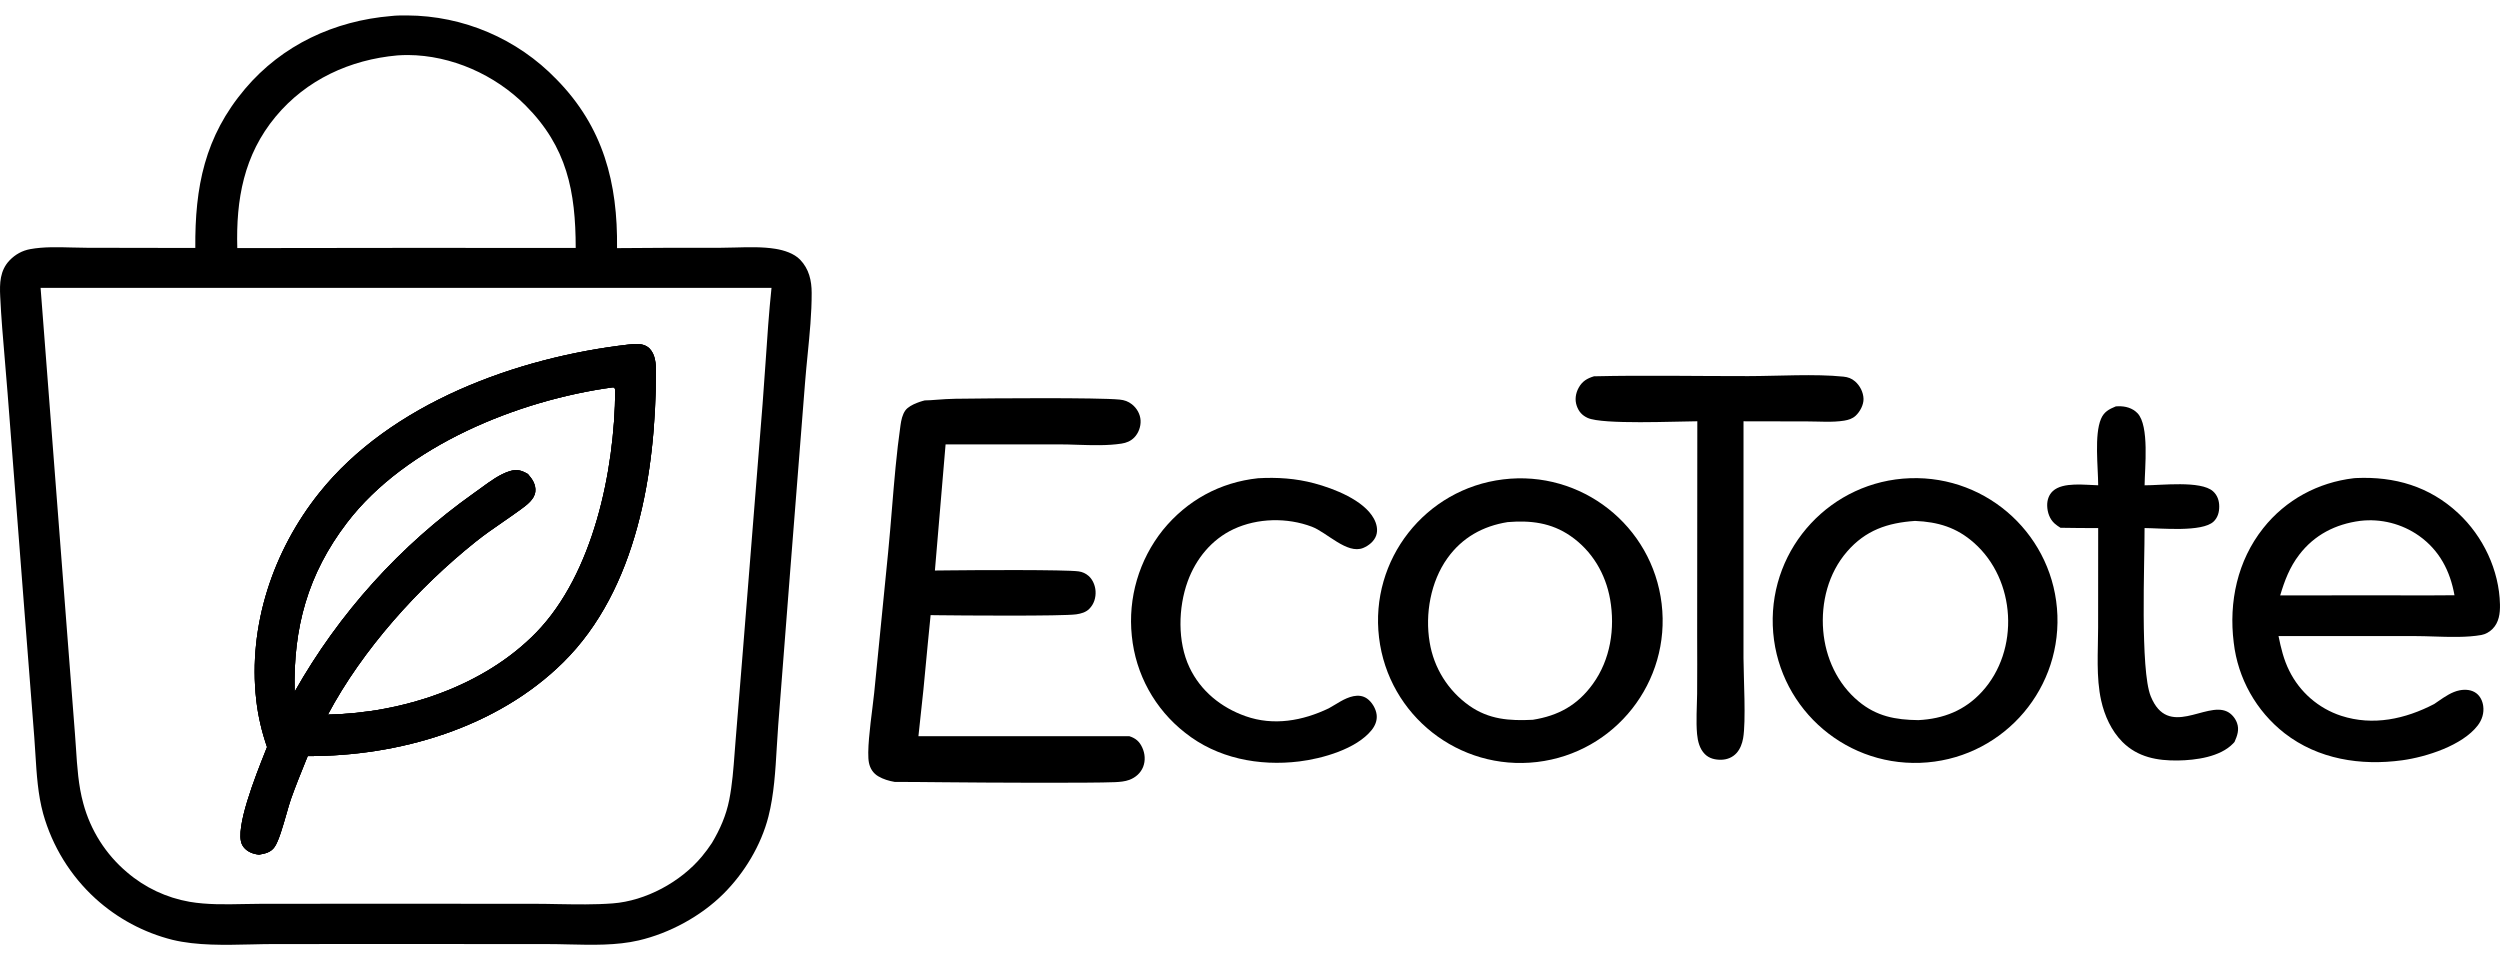 <svg width="81" height="31" viewBox="0 0 81 30" xmlns="http://www.w3.org/2000/svg" fill="currentColor" id="icon-logo"><path d="M13.163 2.09967e-05C13.003 0 12.834 0 12.676 0.019C10.835 0.173 9.145 0.954 7.94 2.378C6.63 3.928 6.313 5.561 6.328 7.534L2.822 7.528C2.665 7.528 2.503 7.524 2.339 7.519C1.881 7.507 1.406 7.493 0.978 7.572C0.719 7.619 0.494 7.745 0.312 7.934C-0.006 8.265 -0.014 8.684 0.007 9.112C0.039 9.788 0.097 10.465 0.155 11.141C0.187 11.508 0.218 11.876 0.246 12.243L0.828 19.762L1.111 23.392C1.125 23.572 1.136 23.753 1.147 23.934C1.187 24.584 1.228 25.244 1.399 25.865C1.696 26.922 2.283 27.875 3.094 28.614C3.803 29.258 4.661 29.718 5.59 29.951C6.376 30.141 7.289 30.119 8.146 30.099C8.401 30.093 8.652 30.087 8.892 30.087L13.612 30.086L17.734 30.088C17.959 30.088 18.191 30.093 18.425 30.099C19.187 30.117 19.98 30.136 20.692 29.97C21.693 29.737 22.706 29.188 23.436 28.463C24.116 27.788 24.659 26.888 24.897 25.957C25.078 25.246 25.124 24.465 25.168 23.707C25.183 23.463 25.197 23.221 25.215 22.985L25.602 18.006L26.084 11.892C26.108 11.59 26.138 11.284 26.168 10.979C26.234 10.316 26.3 9.648 26.298 8.992C26.298 8.589 26.212 8.214 25.924 7.914C25.725 7.708 25.4 7.607 25.125 7.562C24.713 7.495 24.261 7.507 23.824 7.519C23.662 7.523 23.503 7.527 23.348 7.528C22.245 7.525 21.142 7.529 20.04 7.539L19.992 7.54C20.018 5.427 19.548 3.614 18.029 2.069C16.76 0.754 15.013 0.008 13.186 0L13.163 2.09967e-05ZM19.845 12.051L19.904 12.055C19.906 12.059 19.907 12.063 19.909 12.066C19.909 12.068 19.91 12.07 19.911 12.071C19.913 12.078 19.916 12.083 19.918 12.088L19.92 12.094C19.931 12.118 19.933 12.123 19.933 12.163C19.914 14.753 19.22 18.089 17.381 19.986C15.679 21.743 13.035 22.605 10.623 22.653C11.747 20.541 13.551 18.537 15.413 17.05C15.701 16.82 16.002 16.612 16.304 16.404C16.498 16.27 16.692 16.136 16.883 15.996C17.068 15.86 17.318 15.676 17.344 15.428C17.368 15.2 17.247 15.023 17.104 14.859C16.904 14.743 16.757 14.695 16.528 14.762C16.204 14.857 15.877 15.097 15.582 15.314C15.503 15.371 15.427 15.427 15.354 15.478C12.967 17.169 10.984 19.366 9.546 21.913C9.497 19.841 9.969 18.105 11.24 16.438C13.147 13.937 16.798 12.467 19.845 12.051ZM1.315 8.826L24.997 8.826C24.913 9.623 24.859 10.428 24.805 11.232C24.774 11.68 24.744 12.127 24.709 12.573L24.071 20.564L23.832 23.509C23.822 23.637 23.812 23.765 23.802 23.894C23.764 24.402 23.726 24.915 23.628 25.412C23.527 25.922 23.331 26.366 23.067 26.811C22.965 26.966 22.854 27.116 22.735 27.258C22.049 28.078 20.922 28.689 19.851 28.77C19.268 28.814 18.668 28.803 18.074 28.793C17.817 28.788 17.561 28.783 17.308 28.783L12.394 28.781L8.484 28.783C8.296 28.783 8.104 28.787 7.91 28.791C7.317 28.803 6.71 28.816 6.14 28.718C5.393 28.587 4.694 28.258 4.118 27.764C3.428 27.183 2.933 26.403 2.699 25.532C2.539 24.954 2.5 24.338 2.461 23.734C2.451 23.582 2.441 23.431 2.429 23.281L2.197 20.285L1.315 8.826ZM20.371 10.663L20.353 10.665C16.758 11.081 12.665 12.559 10.342 15.472C8.848 17.343 8.032 19.777 8.302 22.175C8.361 22.701 8.48 23.204 8.652 23.705C8.632 23.755 8.609 23.814 8.582 23.882C8.287 24.624 7.601 26.347 7.839 26.857C7.908 27.004 8.049 27.103 8.201 27.151C8.264 27.171 8.327 27.183 8.393 27.19C8.594 27.157 8.78 27.115 8.901 26.935C9.032 26.741 9.165 26.276 9.279 25.878C9.333 25.688 9.383 25.514 9.426 25.391C9.574 24.972 9.742 24.559 9.909 24.147L9.911 24.142C9.931 24.094 9.95 24.046 9.97 23.997C12.934 24.006 16.101 23.078 18.245 20.962C20.644 18.595 21.248 14.779 21.253 11.549C21.253 11.294 21.235 10.992 21.049 10.797C20.935 10.677 20.762 10.641 20.602 10.645C20.525 10.646 20.448 10.655 20.371 10.663ZM12.875 1.295C12.989 1.288 13.105 1.282 13.22 1.283C14.628 1.292 16.038 1.922 17.027 2.915C18.374 4.266 18.65 5.7 18.653 7.534L13.494 7.531L7.688 7.538C7.644 5.962 7.898 4.522 8.932 3.277C9.926 2.081 11.344 1.432 12.875 1.295Z"/><path d="M19.904 12.055L19.845 12.051C16.798 12.467 13.147 13.937 11.24 16.438C9.969 18.105 9.498 19.841 9.546 21.913C10.984 19.366 12.967 17.169 15.354 15.478C15.428 15.427 15.504 15.371 15.582 15.314C15.877 15.097 16.204 14.857 16.528 14.762C16.757 14.695 16.904 14.743 17.104 14.859C17.247 15.023 17.368 15.2 17.344 15.428C17.318 15.676 17.068 15.86 16.883 15.996C16.692 16.136 16.498 16.27 16.304 16.404C16.002 16.612 15.701 16.82 15.413 17.05C13.551 18.537 11.747 20.541 10.623 22.653C13.035 22.605 15.679 21.743 17.382 19.986C19.22 18.089 19.914 14.753 19.933 12.163C19.933 12.123 19.931 12.118 19.92 12.094C19.918 12.088 19.915 12.08 19.911 12.071C19.909 12.066 19.907 12.061 19.904 12.055ZM20.353 10.665L20.371 10.663C20.448 10.655 20.525 10.646 20.602 10.645C20.762 10.641 20.935 10.677 21.049 10.797C21.235 10.992 21.253 11.294 21.253 11.549C21.248 14.779 20.644 18.595 18.245 20.962C16.101 23.078 12.934 24.006 9.97 23.997C9.95 24.046 9.931 24.094 9.911 24.142L9.909 24.147C9.742 24.559 9.574 24.972 9.426 25.391C9.383 25.514 9.333 25.688 9.279 25.878C9.165 26.276 9.032 26.741 8.901 26.935C8.78 27.115 8.594 27.157 8.393 27.19C8.327 27.183 8.264 27.171 8.201 27.151C8.049 27.103 7.908 27.004 7.839 26.857C7.601 26.347 8.287 24.624 8.582 23.882C8.609 23.814 8.632 23.755 8.652 23.705C8.48 23.204 8.361 22.701 8.302 22.175C8.032 19.777 8.848 17.343 10.342 15.472C12.665 12.559 16.758 11.081 20.353 10.665Z"/><path d="M20.371 10.663L20.353 10.665C16.758 11.081 12.665 12.559 10.342 15.472C8.848 17.343 8.032 19.777 8.302 22.175C8.361 22.701 8.48 23.204 8.652 23.705C8.633 23.755 8.609 23.814 8.582 23.882C8.287 24.624 7.601 26.347 7.84 26.857C7.908 27.004 8.049 27.103 8.201 27.151C8.264 27.171 8.327 27.183 8.393 27.19C8.594 27.157 8.78 27.115 8.902 26.935C9.032 26.741 9.165 26.276 9.279 25.878C9.333 25.688 9.383 25.514 9.426 25.391C9.574 24.972 9.742 24.559 9.909 24.147C9.91 24.145 9.911 24.144 9.911 24.142C9.931 24.094 9.951 24.046 9.97 23.997C12.935 24.006 16.101 23.078 18.245 20.962C20.644 18.595 21.248 14.779 21.253 11.549C21.253 11.294 21.235 10.992 21.049 10.797C20.935 10.677 20.762 10.641 20.602 10.645C20.525 10.646 20.448 10.655 20.371 10.663ZM19.845 12.051L19.904 12.055C19.907 12.061 19.909 12.066 19.911 12.071C19.915 12.081 19.918 12.088 19.92 12.094C19.931 12.118 19.933 12.123 19.933 12.163C19.914 14.753 19.22 18.089 17.382 19.986C15.679 21.743 13.035 22.605 10.623 22.653C11.747 20.541 13.552 18.537 15.413 17.05C15.701 16.82 16.002 16.612 16.304 16.404C16.498 16.27 16.692 16.136 16.883 15.996C17.068 15.86 17.318 15.676 17.344 15.428C17.368 15.2 17.247 15.023 17.104 14.859C16.904 14.743 16.757 14.695 16.528 14.762C16.204 14.857 15.877 15.097 15.582 15.314C15.504 15.371 15.428 15.427 15.354 15.478C12.967 17.169 10.984 19.366 9.546 21.913C9.498 19.841 9.969 18.105 11.24 16.438C13.148 13.937 16.798 12.467 19.845 12.051Z"/><path d="M66.66 19.442C66.57 16.896 64.433 14.905 61.887 14.994C59.341 15.083 57.349 17.221 57.438 19.767C57.528 22.314 59.666 24.306 62.212 24.216C64.759 24.126 66.75 21.988 66.66 19.442ZM62.048 16.378C62.791 16.409 63.392 16.587 63.959 17.089C64.634 17.686 65.01 18.549 65.059 19.442C65.109 20.337 64.827 21.244 64.218 21.91C63.662 22.519 62.968 22.791 62.155 22.832C61.413 22.824 60.8 22.709 60.215 22.222C59.531 21.653 59.145 20.811 59.072 19.933C58.997 19.019 59.236 18.074 59.843 17.373C60.444 16.679 61.155 16.439 62.048 16.378Z"/><path d="M53.837 19.06C53.534 16.528 51.233 14.723 48.702 15.032C46.177 15.339 44.378 17.633 44.681 20.158C44.983 22.683 47.273 24.486 49.799 24.189C52.332 23.89 54.141 21.592 53.837 19.06ZM48.849 16.416C49.588 16.356 50.257 16.433 50.881 16.863C51.581 17.344 52.022 18.088 52.168 18.919C52.333 19.863 52.178 20.872 51.61 21.658C51.113 22.347 50.492 22.689 49.664 22.821C48.908 22.859 48.241 22.813 47.604 22.363C46.918 21.879 46.455 21.139 46.321 20.31C46.167 19.396 46.352 18.344 46.898 17.583C47.377 16.915 48.047 16.544 48.849 16.416Z"/><path d="M76.332 14.989C76.31 14.989 76.287 14.991 76.265 14.994C75.103 15.131 74.057 15.693 73.327 16.615C72.494 17.667 72.208 19.001 72.373 20.321C72.507 21.48 73.1 22.537 74.019 23.256C75.108 24.102 76.488 24.317 77.833 24.133C78.611 24.026 79.78 23.654 80.278 23.006C80.418 22.824 80.488 22.602 80.456 22.373C80.433 22.212 80.362 22.058 80.23 21.959C80.077 21.845 79.874 21.831 79.693 21.866C79.441 21.915 79.216 22.071 79.002 22.218C78.957 22.25 78.912 22.28 78.868 22.31C77.929 22.798 76.887 23.027 75.854 22.692C75.119 22.451 74.511 21.923 74.17 21.228C73.992 20.873 73.903 20.496 73.824 20.109H78.257C78.441 20.109 78.639 20.116 78.843 20.122C79.368 20.139 79.931 20.157 80.395 20.074C80.527 20.05 80.653 19.98 80.749 19.886C80.967 19.674 81.006 19.373 80.999 19.083C80.974 17.973 80.453 16.877 79.645 16.126C78.712 15.258 77.587 14.932 76.332 14.989ZM76.469 16.376C77.142 16.297 77.82 16.469 78.375 16.859C79.038 17.33 79.386 17.999 79.525 18.786C78.963 18.793 78.401 18.791 77.838 18.79C77.557 18.789 77.276 18.788 76.995 18.788L73.878 18.792C74.02 18.313 74.186 17.877 74.493 17.475C74.987 16.828 75.671 16.481 76.469 16.376Z"/><path d="M51.645 11.692C53.309 11.653 54.981 11.689 56.646 11.686C57.594 11.685 58.806 11.608 59.726 11.703C59.874 11.718 59.992 11.76 60.105 11.858C60.265 11.998 60.372 12.21 60.378 12.423C60.383 12.617 60.264 12.838 60.125 12.968C60.018 13.067 59.891 13.106 59.751 13.129C59.368 13.191 58.945 13.154 58.556 13.154L56.49 13.15L56.489 20.817C56.492 21.462 56.574 22.872 56.477 23.421C56.446 23.594 56.383 23.766 56.265 23.898C56.137 24.04 55.961 24.111 55.771 24.116C55.573 24.12 55.379 24.076 55.236 23.932C55.068 23.763 55.006 23.515 54.985 23.284C54.947 22.858 54.982 22.408 54.987 21.981C54.994 21.348 54.988 20.715 54.988 20.083L54.993 13.149C54.306 13.152 51.928 13.262 51.441 13.041C51.263 12.96 51.151 12.836 51.087 12.651C51.018 12.454 51.049 12.244 51.149 12.063C51.265 11.852 51.42 11.761 51.645 11.692Z"/><path d="M40.762 14.995C41.38 14.96 41.984 14.999 42.584 15.16C43.217 15.329 44.187 15.703 44.514 16.305C44.604 16.47 44.651 16.668 44.588 16.851C44.523 17.038 44.345 17.181 44.167 17.254C43.645 17.467 42.993 16.75 42.503 16.565C41.706 16.264 40.747 16.281 39.971 16.643C39.258 16.976 38.746 17.606 38.481 18.337C38.173 19.187 38.147 20.295 38.538 21.122C38.9 21.89 39.567 22.426 40.358 22.705C41.264 23.025 42.207 22.855 43.053 22.449C43.315 22.307 43.553 22.118 43.852 22.056C44.006 22.025 44.158 22.041 44.29 22.132C44.452 22.245 44.583 22.467 44.604 22.663C44.624 22.847 44.553 23.016 44.439 23.157C43.944 23.77 42.842 24.079 42.093 24.171C40.791 24.33 39.436 24.07 38.395 23.239C37.416 22.474 36.793 21.342 36.671 20.105C36.542 18.874 36.904 17.641 37.677 16.673C38.461 15.71 39.53 15.126 40.762 14.995Z"/><path d="M68.552 12.667C68.578 12.665 68.604 12.664 68.63 12.663C68.86 12.656 69.092 12.718 69.255 12.888C69.644 13.294 69.49 14.664 69.485 15.224C70.015 15.227 71.303 15.063 71.7 15.416C71.844 15.544 71.903 15.721 71.903 15.91C71.904 16.094 71.856 16.27 71.72 16.399C71.349 16.75 70.009 16.612 69.484 16.609C69.489 17.735 69.337 21.205 69.684 22.06C70.245 23.441 71.461 22.226 72.154 22.553C72.303 22.623 72.424 22.77 72.479 22.924C72.558 23.143 72.488 23.338 72.398 23.54C72.383 23.557 72.367 23.573 72.352 23.59C71.933 24.026 71.145 24.131 70.567 24.14C69.897 24.149 69.263 24.035 68.767 23.539C68.409 23.18 68.187 22.688 68.078 22.198C67.909 21.442 67.979 20.604 67.979 19.832L67.981 16.61C67.574 16.61 67.167 16.607 66.76 16.6C66.693 16.558 66.628 16.515 66.569 16.462C66.408 16.317 66.335 16.101 66.329 15.888C66.324 15.71 66.379 15.534 66.512 15.411C66.841 15.107 67.563 15.216 67.981 15.223C67.98 14.637 67.851 13.586 68.073 13.07C68.171 12.841 68.332 12.758 68.552 12.667Z"/><path fill-rule="evenodd" clip-rule="evenodd" d="M36.279 12.447C35.578 12.378 32.148 12.403 30.958 12.42C30.739 12.423 30.536 12.438 30.358 12.451C30.206 12.463 30.072 12.473 29.962 12.473C29.962 12.473 29.488 12.584 29.334 12.797C29.234 12.937 29.2 13.114 29.176 13.281C29.049 14.167 28.974 15.071 28.9 15.973C28.861 16.447 28.822 16.92 28.776 17.39L28.324 21.945C28.312 22.067 28.291 22.233 28.268 22.422C28.191 23.032 28.085 23.878 28.154 24.214C28.192 24.401 28.291 24.555 28.456 24.652C28.618 24.748 28.802 24.802 28.988 24.834L28.989 24.834C29.372 24.833 29.949 24.839 30.594 24.845C31.931 24.859 35.331 24.876 36.122 24.842C36.279 24.835 36.446 24.822 36.595 24.766C36.794 24.69 36.959 24.546 37.038 24.345C37.117 24.142 37.099 23.916 37.009 23.721C36.919 23.524 36.796 23.419 36.591 23.353H29.757C29.871 22.347 29.973 21.34 30.063 20.331L30.144 19.511L30.151 19.43C30.205 19.431 30.275 19.432 30.359 19.433C31.055 19.443 34.442 19.468 34.874 19.404C35.032 19.38 35.18 19.34 35.296 19.223C35.446 19.072 35.509 18.863 35.496 18.653C35.486 18.475 35.407 18.281 35.272 18.161C35.181 18.081 35.069 18.029 34.95 18.013C34.546 17.954 31.534 17.97 30.774 17.98C30.57 17.982 30.401 17.985 30.291 17.985L30.637 13.898H34.325C34.513 13.898 34.709 13.904 34.908 13.911C35.389 13.926 35.888 13.942 36.336 13.873C36.495 13.848 36.631 13.794 36.747 13.678C36.888 13.536 36.966 13.321 36.955 13.122C36.944 12.918 36.834 12.725 36.675 12.6C36.554 12.505 36.431 12.462 36.279 12.447Z"/></svg>